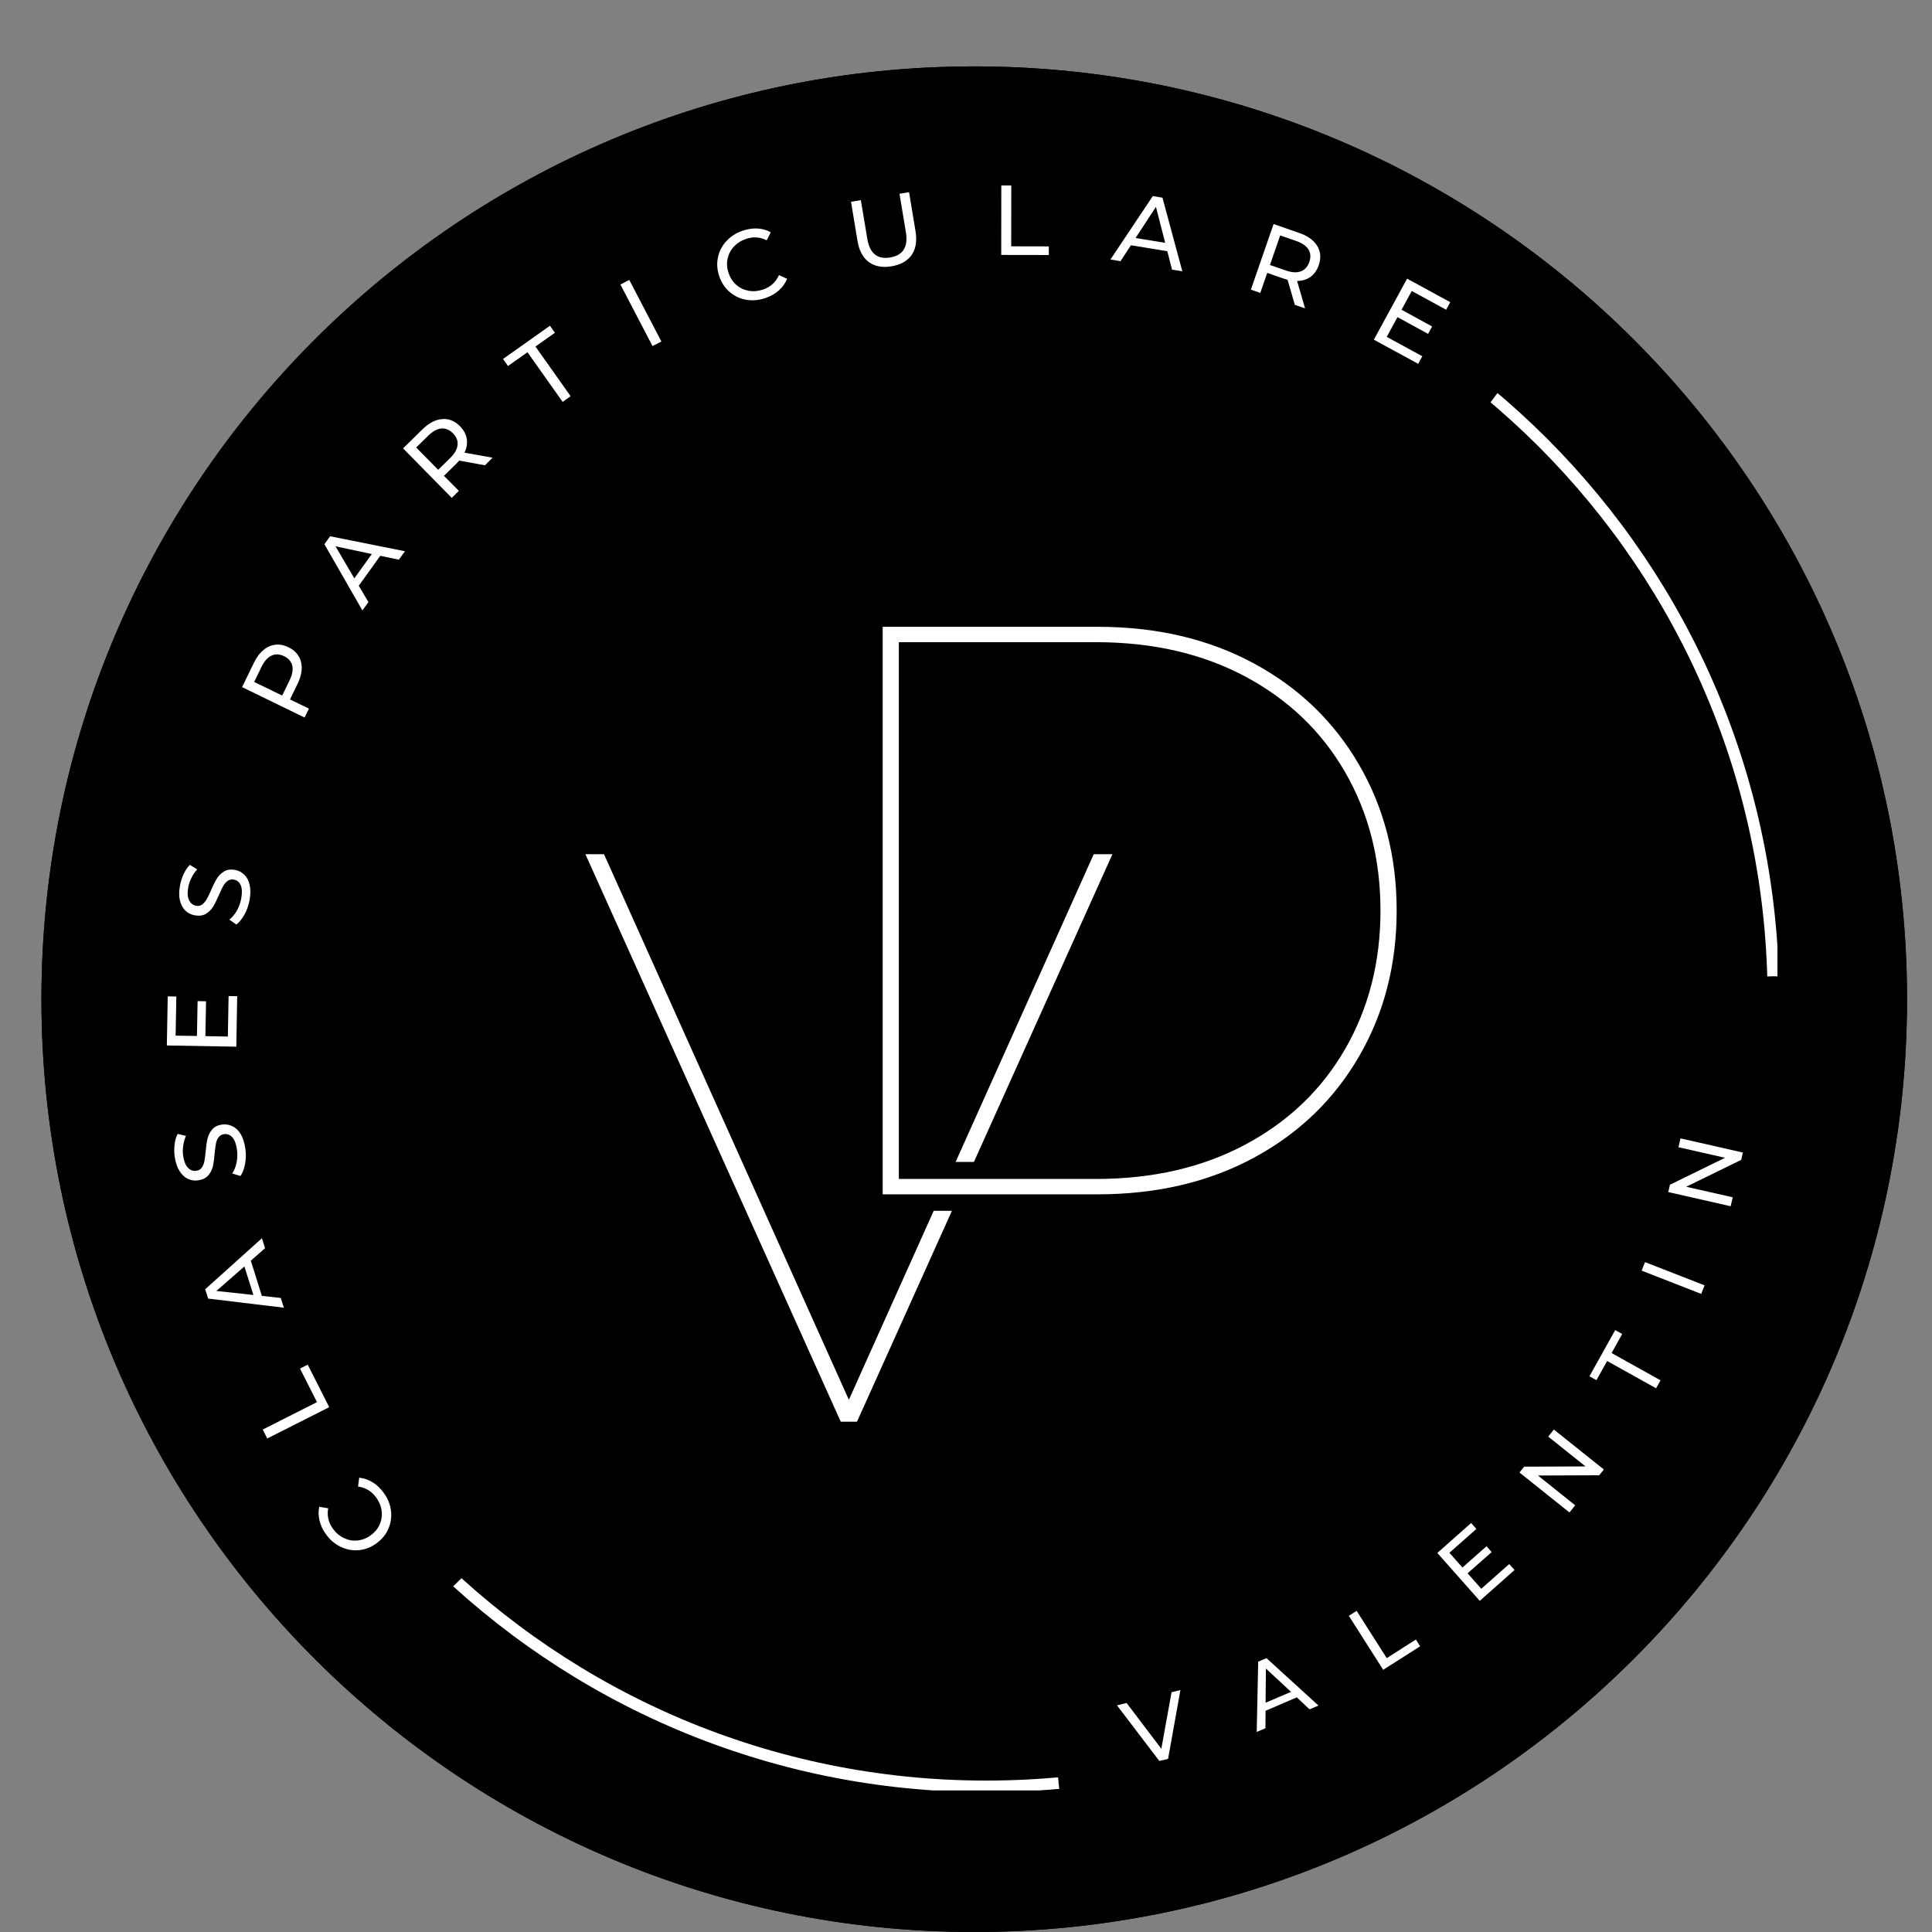 <svg xmlns="http://www.w3.org/2000/svg" xmlns:xlink="http://www.w3.org/1999/xlink" width="500" zoomAndPan="magnify" viewBox="0 0 375 375" height="500" preserveAspectRatio="xMidYMid meet" version="1.0"><rect x="0" y="0" width="375" height="375" fill="#808080" stroke="none"/><defs><g/><clipPath id="8efe044284"><path d="M 8.043 12.887 L 370.156 12.887 L 370.156 375 L 8.043 375 Z M 8.043 12.887 " clip-rule="nonzero"/></clipPath><clipPath id="440fcd37f3"><path d="M 189.098 12.887 C 89.105 12.887 8.043 93.949 8.043 193.941 C 8.043 293.938 89.105 375 189.098 375 C 289.094 375 370.156 293.938 370.156 193.941 C 370.156 93.949 289.094 12.887 189.098 12.887 Z M 189.098 12.887 " clip-rule="nonzero"/></clipPath><clipPath id="ab076a00b1"><path d="M 8.043 12.887 L 370.152 12.887 L 370.152 374.996 L 8.043 374.996 Z M 8.043 12.887 " clip-rule="nonzero"/></clipPath><clipPath id="cc7b6ad55d"><path d="M 189.098 12.887 C 89.102 12.887 8.043 93.945 8.043 193.941 C 8.043 293.934 89.102 374.996 189.098 374.996 C 289.09 374.996 370.152 293.934 370.152 193.941 C 370.152 93.945 289.09 12.887 189.098 12.887 Z M 189.098 12.887 " clip-rule="nonzero"/></clipPath><clipPath id="10b60a3ba3"><path d="M 37.5 40.02 L 345 40.02 L 345 347.52 L 37.5 347.52 Z M 37.5 40.02 " clip-rule="nonzero"/></clipPath><clipPath id="ba5b7b3d4a"><path d="M 191.418 40.02 C 106.414 40.02 37.5 108.934 37.5 193.941 C 37.5 278.949 106.414 347.859 191.418 347.859 C 276.426 347.859 345.34 278.949 345.34 193.941 C 345.34 108.934 276.426 40.02 191.418 40.02 Z M 191.418 40.02 " clip-rule="nonzero"/></clipPath></defs><g clip-path="url(#8efe044284)"><g clip-path="url(#440fcd37f3)"><path fill="#000000" d="M 8.043 12.887 L 370.156 12.887 L 370.156 375 L 8.043 375 Z M 8.043 12.887 " fill-opacity="1" fill-rule="nonzero"/></g></g><g clip-path="url(#ab076a00b1)"><g clip-path="url(#cc7b6ad55d)"><path stroke-linecap="butt" transform="matrix(0.75, 0, 0, 0.75, 8.042, 12.886)" fill="none" stroke-linejoin="miter" d="M 241.407 0.001 C 108.079 0.001 0.001 108.079 0.001 241.407 C 0.001 374.73 108.079 482.813 241.407 482.813 C 374.73 482.813 482.813 374.73 482.813 241.407 C 482.813 108.079 374.73 0.001 241.407 0.001 Z M 241.407 0.001 " stroke="#000000" stroke-width="4" stroke-opacity="1" stroke-miterlimit="4"/></g></g><g clip-path="url(#10b60a3ba3)"><g clip-path="url(#ba5b7b3d4a)"><path stroke-linecap="butt" transform="matrix(0.75, 0, 0, 0.75, 37.5, 40.02)" fill="none" stroke-linejoin="miter" d="M 205.224 -0.001 C 91.885 -0.001 -0 91.884 -0 205.228 C -0 318.572 91.885 410.452 205.224 410.452 C 318.568 410.452 410.453 318.572 410.453 205.228 C 410.453 91.884 318.568 -0.001 205.224 -0.001 Z M 205.224 -0.001 " stroke="#ffffff" stroke-width="6" stroke-opacity="1" stroke-miterlimit="4"/></g></g><path fill="#000000" d="M 78.512 317.066 C 78.055 317.488 77.559 317.859 77.031 318.184 C 76.5 318.512 75.945 318.781 75.363 319 C 74.781 319.215 74.184 319.375 73.57 319.477 C 72.957 319.578 72.34 319.621 71.719 319.602 C 71.098 319.586 70.484 319.508 69.879 319.371 C 69.273 319.234 68.684 319.039 68.117 318.789 C 67.547 318.539 67.008 318.238 66.496 317.883 C 65.988 317.527 65.516 317.129 65.082 316.684 C 63.355 314.695 61.672 312.668 60.035 310.605 C 58.398 308.543 56.812 306.445 55.27 304.312 C 53.727 302.176 52.23 300.008 50.785 297.809 C 49.34 295.605 47.945 293.375 46.602 291.109 C 45.254 288.848 43.961 286.555 42.719 284.234 C 41.477 281.91 40.285 279.562 39.148 277.188 C 38.012 274.812 36.93 272.414 35.898 269.988 C 34.871 267.566 33.895 265.121 32.977 262.652 C 32.055 260.184 31.191 257.699 30.383 255.191 C 29.574 252.688 28.824 250.164 28.129 247.621 C 27.434 245.082 26.797 242.527 26.215 239.961 C 25.633 237.391 25.113 234.812 24.648 232.219 C 24.184 229.629 23.777 227.027 23.43 224.418 C 23.078 221.805 22.789 219.191 22.559 216.566 C 22.328 213.945 22.156 211.316 22.043 208.688 C 21.93 206.055 21.879 203.422 21.883 200.789 C 21.887 198.156 21.953 195.523 22.074 192.895 C 22.199 190.266 22.379 187.637 22.621 185.016 C 22.863 182.395 23.16 179.777 23.52 177.168 C 23.879 174.559 24.293 171.961 24.77 169.371 C 25.246 166.781 25.777 164.203 26.367 161.637 C 26.957 159.07 27.605 156.52 28.312 153.98 C 29.016 151.445 29.777 148.922 30.594 146.422 C 31.414 143.918 32.285 141.434 33.215 138.969 C 34.145 136.508 35.129 134.066 36.168 131.645 C 37.207 129.227 38.301 126.832 39.445 124.461 C 40.594 122.09 41.793 119.746 43.043 117.43 C 44.293 115.109 45.598 112.824 46.953 110.566 C 48.305 108.309 49.711 106.078 51.164 103.883 C 52.617 101.688 54.121 99.527 55.672 97.398 C 57.223 95.27 58.82 93.18 60.465 91.121 C 62.109 89.066 63.801 87.047 65.535 85.066 C 67.27 83.086 69.047 81.145 70.871 79.242 C 72.691 77.344 74.559 75.484 76.461 73.668 C 78.367 71.852 80.312 70.074 82.301 68.348 C 84.285 66.617 86.309 64.93 88.367 63.293 C 90.43 61.652 92.527 60.062 94.656 58.516 C 96.789 56.969 98.957 55.473 101.156 54.027 C 103.355 52.578 105.586 51.18 107.848 49.832 C 110.109 48.484 112.402 47.188 114.723 45.941 C 117.043 44.695 119.387 43.504 121.762 42.363 C 124.137 41.223 126.535 40.137 128.957 39.105 C 131.379 38.074 133.824 37.094 136.289 36.172 C 138.754 35.25 141.242 34.383 143.746 33.57 C 146.25 32.762 148.773 32.004 151.312 31.309 C 153.852 30.609 156.406 29.969 158.973 29.383 C 161.539 28.801 164.121 28.273 166.711 27.809 C 169.305 27.34 171.902 26.93 174.512 26.578 C 177.125 26.227 179.738 25.934 182.363 25.699 C 184.984 25.465 187.613 25.293 190.242 25.176 C 192.875 25.059 195.504 25 198.137 25.004 C 200.773 25.004 203.402 25.066 206.035 25.188 C 208.664 25.305 211.293 25.484 213.914 25.723 C 216.535 25.961 219.152 26.258 221.762 26.613 C 224.371 26.969 226.973 27.383 229.562 27.852 C 232.152 28.324 234.73 28.855 237.297 29.441 C 239.863 30.027 242.418 30.672 244.957 31.375 C 247.492 32.078 250.016 32.836 252.52 33.648 C 255.023 34.465 257.508 35.336 259.973 36.262 C 262.438 37.188 264.879 38.168 267.301 39.207 C 269.723 40.242 272.117 41.332 274.488 42.477 C 276.863 43.617 279.207 44.812 281.527 46.062 C 283.844 47.312 286.133 48.613 288.395 49.961 C 290.652 51.312 292.883 52.715 295.078 54.168 C 295.578 54.535 296.039 54.953 296.457 55.41 C 296.875 55.871 297.246 56.363 297.566 56.895 C 297.891 57.426 298.16 57.984 298.375 58.566 C 298.59 59.148 298.746 59.746 298.848 60.359 C 298.945 60.973 298.984 61.59 298.965 62.211 C 298.945 62.832 298.867 63.445 298.727 64.051 C 298.59 64.656 298.395 65.246 298.141 65.812 C 297.891 66.379 297.586 66.918 297.227 67.426 L 285.75 82.898 C 285.383 83.43 284.965 83.922 284.5 84.367 C 284.035 84.816 283.527 85.215 282.98 85.562 C 282.438 85.91 281.863 86.199 281.258 86.43 C 280.652 86.66 280.031 86.828 279.395 86.934 C 278.758 87.039 278.117 87.082 277.469 87.059 C 276.824 87.035 276.188 86.945 275.559 86.797 C 274.93 86.645 274.32 86.43 273.734 86.156 C 273.148 85.883 272.598 85.555 272.078 85.168 C 270.363 84.074 268.625 83.016 266.863 81.996 C 265.102 80.98 263.316 80 261.512 79.062 C 259.707 78.121 257.879 77.223 256.035 76.363 C 254.188 75.508 252.324 74.688 250.441 73.914 C 248.562 73.137 246.664 72.406 244.75 71.715 C 242.836 71.023 240.906 70.375 238.965 69.77 C 237.02 69.16 235.066 68.602 233.098 68.082 C 231.129 67.562 229.148 67.086 227.16 66.656 C 225.172 66.223 223.176 65.836 221.168 65.496 C 219.16 65.152 217.148 64.855 215.129 64.602 C 213.109 64.348 211.086 64.141 209.059 63.977 C 207.027 63.812 204.996 63.695 202.965 63.621 C 200.93 63.547 198.895 63.52 196.859 63.539 C 194.824 63.555 192.789 63.617 190.758 63.723 C 188.727 63.832 186.695 63.984 184.672 64.18 C 182.645 64.379 180.625 64.621 178.609 64.906 C 176.594 65.195 174.586 65.527 172.586 65.902 C 170.586 66.277 168.598 66.699 166.613 67.16 C 164.633 67.625 162.664 68.133 160.703 68.688 C 158.746 69.238 156.797 69.832 154.867 70.473 C 152.934 71.109 151.016 71.789 149.113 72.512 C 147.211 73.238 145.324 74 143.457 74.809 C 141.59 75.617 139.738 76.465 137.906 77.352 C 136.078 78.242 134.266 79.172 132.477 80.141 C 130.688 81.109 128.922 82.117 127.176 83.164 C 125.43 84.215 123.711 85.301 122.012 86.422 C 120.316 87.547 118.645 88.707 117 89.906 C 115.355 91.105 113.738 92.34 112.148 93.609 C 110.555 94.879 108.996 96.184 107.461 97.523 C 105.93 98.863 104.43 100.234 102.957 101.641 C 101.484 103.047 100.047 104.484 98.637 105.957 C 97.23 107.426 95.855 108.926 94.516 110.457 C 93.172 111.988 91.867 113.547 90.594 115.137 C 89.32 116.723 88.086 118.34 86.887 119.984 C 85.684 121.629 84.523 123.297 83.395 124.992 C 82.27 126.688 81.184 128.406 80.133 130.152 C 79.082 131.895 78.07 133.66 77.102 135.449 C 76.129 137.238 75.195 139.047 74.305 140.875 C 73.414 142.707 72.562 144.555 71.754 146.422 C 70.945 148.289 70.18 150.176 69.453 152.074 C 68.727 153.977 68.043 155.895 67.402 157.824 C 66.762 159.758 66.164 161.703 65.609 163.66 C 65.059 165.621 64.547 167.59 64.078 169.57 C 63.613 171.551 63.191 173.543 62.812 175.543 C 62.434 177.543 62.098 179.547 61.809 181.562 C 61.52 183.578 61.273 185.598 61.074 187.625 C 60.875 189.648 60.723 191.676 60.609 193.711 C 60.5 195.742 60.438 197.777 60.418 199.812 C 60.398 201.848 60.422 203.879 60.492 205.914 C 60.566 207.949 60.68 209.98 60.84 212.008 C 61.004 214.039 61.207 216.062 61.457 218.082 C 61.711 220.102 62.004 222.117 62.344 224.121 C 62.684 226.129 63.07 228.125 63.496 230.117 C 63.926 232.105 64.398 234.086 64.914 236.055 C 65.434 238.023 65.992 239.98 66.594 241.922 C 67.199 243.867 67.844 245.797 68.535 247.711 C 69.223 249.625 69.953 251.523 70.727 253.406 C 71.5 255.289 72.316 257.156 73.172 259 C 74.027 260.848 74.922 262.676 75.859 264.48 C 76.797 266.289 77.773 268.074 78.789 269.836 C 79.809 271.602 80.863 273.34 81.953 275.055 C 83.047 276.773 84.18 278.465 85.348 280.133 C 86.516 281.797 87.723 283.438 88.961 285.051 C 90.203 286.664 91.48 288.246 92.793 289.805 C 93.242 290.27 93.641 290.773 93.988 291.316 C 94.34 291.863 94.629 292.438 94.863 293.039 C 95.094 293.641 95.266 294.262 95.375 294.898 C 95.48 295.535 95.523 296.18 95.504 296.824 C 95.484 297.473 95.398 298.109 95.246 298.738 C 95.098 299.367 94.887 299.977 94.617 300.562 C 94.344 301.148 94.016 301.703 93.633 302.223 C 93.25 302.742 92.816 303.219 92.34 303.652 Z M 78.512 317.066 " fill-opacity="1" fill-rule="nonzero"/><g fill="#ffffff" fill-opacity="1"><g transform="translate(79.076, 296.335)"><g><path d="M -4.609 -6.594 C -3.816 -5.508 -3.344 -4.352 -3.188 -3.125 C -3.039 -1.895 -3.207 -0.723 -3.688 0.391 C -4.164 1.504 -4.938 2.445 -6 3.219 C -7.051 3.988 -8.18 4.43 -9.391 4.547 C -10.609 4.66 -11.781 4.453 -12.906 3.922 C -14.031 3.398 -14.988 2.594 -15.781 1.5 C -16.406 0.645 -16.828 -0.234 -17.047 -1.141 C -17.273 -2.055 -17.297 -2.969 -17.109 -3.875 L -15.375 -3.578 C -15.633 -2.129 -15.32 -0.797 -14.438 0.422 C -13.844 1.234 -13.125 1.832 -12.281 2.219 C -11.445 2.613 -10.578 2.766 -9.672 2.672 C -8.766 2.578 -7.914 2.242 -7.125 1.672 C -6.332 1.098 -5.75 0.395 -5.375 -0.438 C -5.008 -1.281 -4.883 -2.16 -5 -3.078 C -5.113 -3.992 -5.469 -4.859 -6.062 -5.672 C -6.945 -6.891 -8.117 -7.598 -9.578 -7.797 L -9.359 -9.516 C -8.43 -9.422 -7.562 -9.125 -6.75 -8.625 C -5.945 -8.133 -5.234 -7.457 -4.609 -6.594 Z M -4.609 -6.594 "/></g></g></g><g fill="#ffffff" fill-opacity="1"><g transform="translate(64.808, 274.93)"><g><path d="M -12.938 4.281 L -13.812 2.547 L -3.281 -2.781 L -6.578 -9.297 L -5.078 -10.047 L -0.906 -1.797 Z M -12.938 4.281 "/></g></g></g><g fill="#ffffff" fill-opacity="1"><g transform="translate(55.091, 253.807)"><g><path d="M -6.406 -9.109 L -4.266 -2.281 L -0.594 -1.875 L 0 0.016 L -14.688 -1.75 L -15.266 -3.562 L -4.25 -13.469 L -3.641 -11.531 Z M -7.656 -7.984 L -13.094 -3.234 L -5.906 -2.453 Z M -7.656 -7.984 "/></g></g></g><g fill="#ffffff" fill-opacity="1"><g transform="translate(48.308, 228.822)"><g><path d="M -0.688 -5.906 C -0.539 -4.906 -0.555 -3.914 -0.734 -2.938 C -0.91 -1.957 -1.211 -1.164 -1.641 -0.562 L -3.234 -1.047 C -2.836 -1.629 -2.555 -2.336 -2.391 -3.172 C -2.223 -4.016 -2.195 -4.852 -2.312 -5.688 C -2.469 -6.789 -2.77 -7.586 -3.219 -8.078 C -3.676 -8.566 -4.219 -8.77 -4.844 -8.688 C -5.289 -8.613 -5.641 -8.406 -5.891 -8.062 C -6.141 -7.727 -6.305 -7.328 -6.391 -6.859 C -6.484 -6.398 -6.566 -5.766 -6.641 -4.953 C -6.734 -3.898 -6.852 -3.051 -7 -2.406 C -7.156 -1.758 -7.453 -1.18 -7.891 -0.672 C -8.336 -0.16 -8.988 0.156 -9.844 0.281 C -10.551 0.383 -11.219 0.289 -11.844 0 C -12.469 -0.301 -13.004 -0.805 -13.453 -1.516 C -13.91 -2.223 -14.223 -3.145 -14.391 -4.281 C -14.504 -5.062 -14.516 -5.848 -14.422 -6.641 C -14.336 -7.441 -14.141 -8.141 -13.828 -8.734 L -12.219 -8.344 C -12.488 -7.719 -12.664 -7.07 -12.75 -6.406 C -12.844 -5.75 -12.848 -5.117 -12.766 -4.516 C -12.609 -3.43 -12.297 -2.645 -11.828 -2.156 C -11.359 -1.676 -10.812 -1.484 -10.188 -1.578 C -9.727 -1.641 -9.379 -1.844 -9.141 -2.188 C -8.898 -2.539 -8.734 -2.953 -8.641 -3.422 C -8.547 -3.898 -8.461 -4.539 -8.391 -5.344 C -8.297 -6.383 -8.172 -7.223 -8.016 -7.859 C -7.859 -8.504 -7.562 -9.082 -7.125 -9.594 C -6.695 -10.102 -6.066 -10.422 -5.234 -10.547 C -4.523 -10.641 -3.852 -10.535 -3.219 -10.234 C -2.582 -9.941 -2.039 -9.43 -1.594 -8.703 C -1.156 -7.973 -0.852 -7.039 -0.688 -5.906 Z M -0.688 -5.906 "/></g></g></g><g fill="#ffffff" fill-opacity="1"><g transform="translate(45.837, 205.175)"><g><path d="M -1.469 -11.844 L 0.203 -11.812 L 0.031 -2.016 L -13.453 -2.25 L -13.281 -11.781 L -11.609 -11.75 L -11.75 -4.156 L -7.609 -4.094 L -7.484 -10.859 L -5.844 -10.828 L -5.969 -4.062 L -1.609 -3.984 Z M -1.469 -11.844 "/></g></g></g><g fill="#ffffff" fill-opacity="1"><g transform="translate(47.247, 180.498)"><g><path d="M 1.203 -5.828 C 1.023 -4.836 0.695 -3.898 0.219 -3.016 C -0.258 -2.141 -0.789 -1.484 -1.375 -1.047 L -2.734 -2 C -2.18 -2.426 -1.691 -3.008 -1.266 -3.75 C -0.848 -4.5 -0.566 -5.289 -0.422 -6.125 C -0.223 -7.219 -0.258 -8.07 -0.531 -8.688 C -0.801 -9.301 -1.242 -9.66 -1.859 -9.766 C -2.316 -9.848 -2.719 -9.766 -3.062 -9.516 C -3.406 -9.273 -3.691 -8.945 -3.922 -8.531 C -4.148 -8.125 -4.426 -7.539 -4.75 -6.781 C -5.164 -5.82 -5.547 -5.062 -5.891 -4.5 C -6.242 -3.938 -6.707 -3.477 -7.281 -3.125 C -7.863 -2.781 -8.578 -2.68 -9.422 -2.828 C -10.129 -2.953 -10.734 -3.25 -11.234 -3.719 C -11.742 -4.195 -12.102 -4.844 -12.312 -5.656 C -12.52 -6.477 -12.52 -7.457 -12.312 -8.594 C -12.176 -9.375 -11.941 -10.125 -11.609 -10.844 C -11.273 -11.562 -10.867 -12.156 -10.391 -12.625 L -8.969 -11.75 C -9.426 -11.25 -9.801 -10.695 -10.094 -10.094 C -10.395 -9.5 -10.598 -8.898 -10.703 -8.297 C -10.898 -7.211 -10.848 -6.367 -10.547 -5.766 C -10.254 -5.16 -9.797 -4.801 -9.172 -4.688 C -8.723 -4.602 -8.328 -4.691 -7.984 -4.953 C -7.648 -5.211 -7.363 -5.551 -7.125 -5.969 C -6.883 -6.383 -6.602 -6.961 -6.281 -7.703 C -5.875 -8.66 -5.492 -9.422 -5.141 -9.984 C -4.797 -10.547 -4.336 -11 -3.766 -11.344 C -3.191 -11.695 -2.488 -11.801 -1.656 -11.656 C -0.957 -11.531 -0.352 -11.223 0.156 -10.734 C 0.664 -10.254 1.016 -9.598 1.203 -8.766 C 1.398 -7.93 1.398 -6.953 1.203 -5.828 Z M 1.203 -5.828 "/></g></g></g><g fill="#ffffff" fill-opacity="1"><g transform="translate(52.47, 157.19)"><g/></g></g><g fill="#ffffff" fill-opacity="1"><g transform="translate(58.228, 141.087)"><g><path d="M -8.938 -12.453 C -8.164 -14.023 -7.188 -15.078 -6 -15.609 C -4.812 -16.148 -3.555 -16.098 -2.234 -15.453 C -0.922 -14.816 -0.109 -13.863 0.203 -12.594 C 0.516 -11.32 0.285 -9.898 -0.484 -8.328 L -1.938 -5.328 L 1.734 -3.547 L 0.891 -1.812 L -11.234 -7.719 Z M -2.031 -9.016 C -1.488 -10.117 -1.312 -11.07 -1.5 -11.875 C -1.688 -12.676 -2.211 -13.289 -3.078 -13.719 C -3.961 -14.145 -4.781 -14.18 -5.531 -13.828 C -6.281 -13.484 -6.926 -12.758 -7.469 -11.656 L -8.891 -8.719 L -3.453 -6.078 Z M -2.031 -9.016 "/></g></g></g><g fill="#ffffff" fill-opacity="1"><g transform="translate(70.356, 118.461)"><g><path d="M 3.453 -10.578 L -0.719 -4.766 L 1.156 -1.594 L -0.016 0.016 L -7.391 -12.828 L -6.281 -14.375 L 8.25 -11.469 L 7.062 -9.828 Z M 1.812 -10.922 L -5.234 -12.422 L -1.578 -6.203 Z M 1.812 -10.922 "/></g></g></g><g fill="#ffffff" fill-opacity="1"><g transform="translate(86.252, 98.061)"><g><path d="M 7.875 -7.75 L 2.891 -8.656 C 2.641 -8.383 2.441 -8.176 2.297 -8.031 L -0.078 -5.703 L 2.812 -2.781 L 1.438 -1.422 L -8.016 -11.031 L -4.266 -14.719 C -3.016 -15.945 -1.738 -16.613 -0.438 -16.719 C 0.852 -16.832 2.016 -16.363 3.047 -15.312 C 3.773 -14.57 4.207 -13.758 4.344 -12.875 C 4.488 -11.988 4.344 -11.098 3.906 -10.203 L 9.359 -9.219 Z M 1.125 -9.156 C 2 -10.02 2.477 -10.863 2.562 -11.688 C 2.645 -12.508 2.348 -13.266 1.672 -13.953 C 0.984 -14.648 0.227 -14.961 -0.594 -14.891 C -1.414 -14.816 -2.266 -14.348 -3.141 -13.484 L -5.469 -11.203 L -1.203 -6.875 Z M 1.125 -9.156 "/></g></g></g><g fill="#ffffff" fill-opacity="1"><g transform="translate(105.367, 80.728)"><g><path d="M -2.984 -12.359 L -6.766 -9.688 L -7.734 -11.047 L 1.375 -17.5 L 2.344 -16.141 L -1.438 -13.469 L 5.391 -3.828 L 3.844 -2.719 Z M -2.984 -12.359 "/></g></g></g><g fill="#ffffff" fill-opacity="1"><g transform="translate(124.874, 68.112)"><g><path d="M -4.453 -12.891 L -2.734 -13.781 L 3.5 -1.828 L 1.781 -0.938 Z M -4.453 -12.891 "/></g></g></g><g fill="#ffffff" fill-opacity="1"><g transform="translate(140.979, 60.35)"><g><path d="M 7.641 -2.516 C 6.367 -2.078 5.125 -1.957 3.906 -2.156 C 2.688 -2.363 1.613 -2.859 0.688 -3.641 C -0.238 -4.43 -0.922 -5.445 -1.359 -6.688 C -1.785 -7.914 -1.879 -9.125 -1.641 -10.312 C -1.41 -11.5 -0.879 -12.555 -0.047 -13.484 C 0.773 -14.41 1.828 -15.098 3.109 -15.547 C 4.098 -15.891 5.062 -16.039 6 -16 C 6.945 -15.957 7.82 -15.711 8.625 -15.266 L 7.844 -13.703 C 6.539 -14.367 5.18 -14.453 3.766 -13.953 C 2.805 -13.617 2.02 -13.102 1.406 -12.406 C 0.789 -11.719 0.395 -10.922 0.219 -10.016 C 0.051 -9.117 0.129 -8.219 0.453 -7.312 C 0.773 -6.383 1.281 -5.625 1.969 -5.031 C 2.664 -4.438 3.469 -4.062 4.375 -3.906 C 5.289 -3.75 6.227 -3.836 7.188 -4.172 C 8.594 -4.66 9.602 -5.586 10.219 -6.953 L 11.797 -6.234 C 11.441 -5.367 10.91 -4.617 10.203 -3.984 C 9.492 -3.359 8.641 -2.867 7.641 -2.516 Z M 7.641 -2.516 "/></g></g></g><g fill="#ffffff" fill-opacity="1"><g transform="translate(165.511, 52.769)"><g><path d="M 7.531 -1.078 C 5.758 -0.785 4.289 -1.062 3.125 -1.906 C 1.969 -2.758 1.234 -4.141 0.922 -6.047 L -0.328 -13.609 L 1.578 -13.922 L 2.828 -6.438 C 3.297 -3.594 4.773 -2.379 7.266 -2.797 C 8.492 -2.992 9.367 -3.492 9.891 -4.297 C 10.41 -5.109 10.555 -6.234 10.328 -7.672 L 9.078 -15.156 L 10.938 -15.469 L 12.188 -7.906 C 12.508 -6 12.258 -4.457 11.438 -3.281 C 10.613 -2.113 9.312 -1.379 7.531 -1.078 Z M 7.531 -1.078 "/></g></g></g><g fill="#ffffff" fill-opacity="1"><g transform="translate(192.322, 49.483)"><g><path d="M 2.031 -13.484 L 3.969 -13.484 L 3.953 -1.672 L 11.25 -1.656 L 11.25 0.016 L 2.016 0 Z M 2.031 -13.484 "/></g></g></g><g fill="#ffffff" fill-opacity="1"><g transform="translate(215.555, 50.37)"><g><path d="M 11.016 -1.609 L 3.953 -2.766 L 1.938 0.328 L -0.016 0 L 8.203 -12.312 L 10.078 -12 L 13.938 2.297 L 11.938 1.969 Z M 10.609 -3.234 L 8.812 -10.219 L 4.859 -4.172 Z M 10.609 -3.234 "/></g></g></g><g fill="#ffffff" fill-opacity="1"><g transform="translate(240.889, 55.561)"><g><path d="M 10.438 3.609 L 9.031 -1.25 C 8.688 -1.352 8.414 -1.438 8.219 -1.5 L 5.078 -2.594 L 3.734 1.297 L 1.906 0.656 L 6.312 -12.078 L 11.281 -10.344 C 12.938 -9.781 14.102 -8.941 14.781 -7.828 C 15.457 -6.711 15.555 -5.461 15.078 -4.078 C 14.734 -3.098 14.195 -2.344 13.469 -1.812 C 12.738 -1.289 11.875 -1.031 10.875 -1.031 L 12.422 4.297 Z M 8.703 -3.062 C 9.859 -2.656 10.82 -2.598 11.594 -2.891 C 12.375 -3.18 12.926 -3.785 13.25 -4.703 C 13.57 -5.629 13.516 -6.441 13.078 -7.141 C 12.641 -7.836 11.844 -8.391 10.688 -8.797 L 7.594 -9.859 L 5.609 -4.125 Z M 8.703 -3.062 "/></g></g></g><g fill="#ffffff" fill-opacity="1"><g transform="translate(264.897, 64.963)"><g><path d="M 11.172 4.188 L 10.375 5.656 L 1.766 0.969 L 8.219 -10.875 L 16.594 -6.312 L 15.797 -4.844 L 9.125 -8.484 L 7.141 -4.844 L 13.078 -1.594 L 12.297 -0.156 L 6.359 -3.406 L 4.266 0.422 Z M 11.172 4.188 "/></g></g></g><path fill="#000000" d="M 344.199 189.488 C 344.77 189.48 345.34 189.527 345.902 189.629 C 346.465 189.73 347.016 189.887 347.547 190.094 C 348.082 190.305 348.59 190.562 349.074 190.867 C 349.559 191.176 350.008 191.523 350.422 191.918 C 350.84 192.312 351.215 192.742 351.547 193.207 C 351.879 193.676 352.164 194.168 352.402 194.691 C 352.637 195.211 352.824 195.75 352.957 196.309 C 353.09 196.863 353.168 197.43 353.191 198 C 353.156 200.379 353.074 202.754 352.934 205.125 C 352.797 207.5 352.609 209.867 352.367 212.234 C 352.129 214.598 351.836 216.957 351.488 219.309 C 351.145 221.66 350.75 224.004 350.301 226.34 C 349.855 228.672 349.355 230.996 348.805 233.309 C 348.258 235.621 347.656 237.922 347.004 240.207 C 346.355 242.496 345.656 244.766 344.906 247.02 C 344.152 249.277 343.355 251.516 342.508 253.734 C 341.656 255.957 340.762 258.156 339.816 260.336 C 338.871 262.52 337.875 264.676 336.836 266.816 C 335.797 268.953 334.711 271.066 333.578 273.156 C 332.445 275.246 331.266 277.309 330.043 279.348 C 328.82 281.387 327.551 283.395 326.238 285.379 C 324.926 287.359 323.57 289.312 322.176 291.234 C 320.777 293.16 319.336 295.051 317.855 296.91 C 316.375 298.77 314.855 300.594 313.293 302.387 C 311.734 304.18 310.133 305.938 308.496 307.66 C 306.855 309.383 305.184 311.07 303.469 312.719 C 301.758 314.367 300.012 315.977 298.227 317.551 C 296.445 319.121 294.629 320.652 292.777 322.145 C 290.926 323.637 289.043 325.09 287.129 326.5 C 285.215 327.91 283.273 329.277 281.297 330.602 C 279.324 331.926 277.324 333.203 275.293 334.441 C 273.262 335.68 271.207 336.867 269.121 338.016 C 267.039 339.16 264.934 340.262 262.801 341.316 C 260.672 342.367 258.52 343.375 256.344 344.332 C 254.168 345.293 251.973 346.203 249.758 347.066 C 247.543 347.93 245.309 348.742 243.059 349.508 C 240.809 350.27 238.543 350.984 236.262 351.648 C 233.977 352.316 231.684 352.93 229.371 353.492 C 227.062 354.059 224.742 354.57 222.41 355.031 C 220.078 355.496 217.738 355.906 215.391 356.266 C 214.82 356.32 214.25 356.32 213.68 356.266 C 213.109 356.211 212.551 356.102 212 355.938 C 211.453 355.777 210.922 355.562 210.414 355.297 C 209.906 355.031 209.43 354.719 208.984 354.363 C 208.535 354.004 208.129 353.605 207.758 353.168 C 207.387 352.734 207.062 352.266 206.781 351.766 C 206.504 351.266 206.273 350.742 206.094 350.199 C 205.914 349.656 205.789 349.098 205.719 348.531 L 204 330.855 C 203.922 330.266 203.902 329.672 203.941 329.078 C 203.984 328.484 204.082 327.898 204.242 327.324 C 204.398 326.75 204.613 326.199 204.883 325.668 C 205.156 325.137 205.473 324.637 205.844 324.168 C 206.215 323.703 206.629 323.277 207.086 322.895 C 207.539 322.512 208.031 322.176 208.555 321.891 C 209.078 321.605 209.625 321.375 210.195 321.199 C 210.762 321.027 211.344 320.91 211.938 320.852 C 213.73 320.551 215.512 320.207 217.289 319.832 C 219.066 319.453 220.836 319.035 222.594 318.578 C 224.352 318.125 226.102 317.633 227.84 317.102 C 229.574 316.574 231.301 316.008 233.016 315.402 C 234.727 314.797 236.426 314.16 238.113 313.48 C 239.801 312.805 241.469 312.09 243.125 311.344 C 244.781 310.594 246.418 309.809 248.039 308.992 C 249.66 308.172 251.266 307.316 252.852 306.43 C 254.434 305.543 256 304.621 257.543 303.664 C 259.09 302.711 260.613 301.723 262.117 300.699 C 263.621 299.68 265.102 298.629 266.559 297.543 C 268.016 296.461 269.449 295.344 270.859 294.199 C 272.27 293.051 273.652 291.875 275.012 290.672 C 276.371 289.465 277.703 288.23 279.008 286.969 C 280.316 285.707 281.594 284.414 282.844 283.098 C 284.094 281.781 285.316 280.438 286.512 279.066 C 287.703 277.695 288.867 276.301 290 274.883 C 291.133 273.461 292.234 272.02 293.305 270.551 C 294.375 269.082 295.414 267.594 296.422 266.082 C 297.43 264.57 298.402 263.035 299.344 261.48 C 300.285 259.93 301.191 258.355 302.066 256.762 C 302.941 255.168 303.777 253.559 304.582 251.93 C 305.387 250.301 306.156 248.656 306.891 246.992 C 307.625 245.332 308.32 243.652 308.98 241.961 C 309.645 240.27 310.27 238.566 310.855 236.848 C 311.445 235.129 311.996 233.395 312.512 231.652 C 313.023 229.91 313.5 228.16 313.938 226.395 C 314.379 224.633 314.777 222.859 315.141 221.082 C 315.504 219.301 315.828 217.516 316.113 215.719 C 316.398 213.926 316.645 212.125 316.855 210.32 C 317.062 208.516 317.23 206.707 317.363 204.898 C 317.492 203.086 317.586 201.27 317.637 199.453 C 317.613 198.859 317.648 198.266 317.742 197.68 C 317.84 197.09 317.992 196.52 318.203 195.961 C 318.414 195.402 318.676 194.871 318.992 194.367 C 319.309 193.863 319.676 193.395 320.086 192.965 C 320.496 192.531 320.949 192.148 321.438 191.805 C 321.926 191.465 322.445 191.176 322.992 190.941 C 323.539 190.707 324.105 190.527 324.688 190.402 C 325.27 190.281 325.859 190.219 326.457 190.215 Z M 344.199 189.488 " fill-opacity="1" fill-rule="nonzero"/><g fill="#ffffff" fill-opacity="1"><g transform="translate(219.725, 343.081)"><g><path d="M 9.391 -15.047 L 7 -1.688 L 5.297 -1.281 L -2.922 -12.078 L -1.047 -12.531 L 5.688 -3.641 L 7.672 -14.625 Z M 9.391 -15.047 "/></g></g></g><g fill="#ffffff" fill-opacity="1"><g transform="translate(243.946, 336.171)"><g><path d="M 7.766 -6.719 L 1.703 -4.109 L 1.672 -0.719 L -0.016 0 L 0.266 -13.641 L 1.875 -14.328 L 11.969 -5.125 L 10.234 -4.391 Z M 6.641 -7.781 L 1.766 -12.312 L 1.703 -5.672 Z M 6.641 -7.781 "/></g></g></g><g fill="#ffffff" fill-opacity="1"><g transform="translate(266.916, 325.107)"><g><path d="M -5.109 -11.484 L -3.594 -12.438 L 2.25 -3.266 L 7.906 -6.875 L 8.734 -5.562 L 1.562 -1 Z M -5.109 -11.484 "/></g></g></g><g fill="#ffffff" fill-opacity="1"><g transform="translate(285.828, 311.957)"><g><path d="M 7.109 -8.375 L 8.141 -7.219 L 1.391 -1.234 L -6.844 -10.531 L -0.281 -16.344 L 0.734 -15.188 L -4.5 -10.562 L -1.969 -7.703 L 2.703 -11.828 L 3.703 -10.703 L -0.969 -6.578 L 1.688 -3.578 Z M 7.109 -8.375 "/></g></g></g><g fill="#ffffff" fill-opacity="1"><g transform="translate(303.479, 295.021)"><g><path d="M -1.875 -17.547 L 7.828 -9.797 L 6.922 -8.672 L -4.969 -8.625 L 2.266 -2.844 L 1.156 -1.453 L -8.547 -9.203 L -7.641 -10.344 L 4.266 -10.391 L -2.969 -16.172 Z M -1.875 -17.547 "/></g></g></g><g fill="#ffffff" fill-opacity="1"><g transform="translate(319.338, 273.248)"><g><path d="M -7.391 -9.078 L -9.469 -5.359 L -10.828 -6.109 L -5.828 -15.078 L -4.469 -14.328 L -6.531 -10.625 L 2.969 -5.328 L 2.109 -3.781 Z M -7.391 -9.078 "/></g></g></g><g fill="#ffffff" fill-opacity="1"><g transform="translate(329.531, 252.879)"><g><path d="M -10.891 -6.25 L -10.234 -7.906 L 1.328 -3.391 L 0.672 -1.734 Z M -10.891 -6.25 "/></g></g></g><g fill="#ffffff" fill-opacity="1"><g transform="translate(335.511, 235.942)"><g><path d="M -9.328 -14.984 L 2.781 -12.234 L 2.453 -10.812 L -8.219 -5.594 L 0.812 -3.547 L 0.406 -1.812 L -11.703 -4.562 L -11.375 -5.984 L -0.688 -11.219 L -9.719 -13.266 Z M -9.328 -14.984 "/></g></g></g><g fill="#ffffff" fill-opacity="1"><g transform="translate(340.212, 209.535)"><g/></g></g><path stroke-linecap="butt" transform="matrix(0.548, 0, 0, 0.548, 86.918, 110.409)" fill="none" stroke-linejoin="miter" d="M 235.308 101.037 L 144.89 302.003 L 139.14 302.003 L 48.715 101.037 L 55.307 101.037 L 142.011 294.222 L 228.723 101.037 Z M 235.308 101.037 " stroke="#000000" stroke-width="11.844" stroke-opacity="1" stroke-miterlimit="4"/><g fill="#ffffff" fill-opacity="1"><g transform="translate(112.047, 275.951)"><g><path d="M 103.875 -110.156 L 54.297 0 L 51.141 0 L 1.578 -110.156 L 5.188 -110.156 L 52.719 -4.25 L 100.25 -110.156 Z M 103.875 -110.156 "/></g></g></g><path stroke-linecap="butt" transform="matrix(0.548, 0, 0, 0.548, 150.388, 66.276)" fill="none" stroke-linejoin="miter" d="M 38.201 101.038 L 114.259 101.038 C 135.146 101.038 153.581 105.335 169.558 113.936 C 185.542 122.53 197.97 134.495 206.85 149.824 C 215.779 165.152 220.24 182.369 220.24 201.482 C 220.24 220.644 215.779 237.889 206.85 253.211 C 197.97 268.497 185.542 280.454 169.558 289.106 C 153.581 297.7 135.146 301.997 114.259 301.997 L 38.201 301.997 Z M 113.696 296.531 C 133.792 296.531 151.429 292.469 166.615 284.338 C 181.851 276.207 193.623 264.919 201.947 250.481 C 210.306 236.044 214.489 219.71 214.489 201.482 C 214.489 183.303 210.306 166.998 201.947 152.56 C 193.623 138.115 181.851 126.834 166.615 118.703 C 151.429 110.572 133.792 106.503 113.696 106.503 L 43.951 106.503 L 43.951 296.531 Z M 113.696 296.531 " stroke="#000000" stroke-width="11.844" stroke-opacity="1" stroke-miterlimit="4"/><g fill="#ffffff" fill-opacity="1"><g transform="translate(150.388, 231.818)"><g><path d="M 20.938 -110.156 L 62.641 -110.156 C 74.078 -110.156 84.176 -107.797 92.938 -103.078 C 101.695 -98.359 108.516 -91.801 113.391 -83.406 C 118.266 -75.008 120.703 -65.566 120.703 -55.078 C 120.703 -44.586 118.266 -35.145 113.391 -26.75 C 108.516 -18.352 101.695 -11.797 92.938 -7.078 C 84.176 -2.359 74.078 0 62.641 0 L 20.938 0 Z M 62.328 -2.984 C 73.336 -2.984 83.016 -5.211 91.359 -9.672 C 99.703 -14.129 106.156 -20.316 110.719 -28.234 C 115.281 -36.16 117.562 -45.109 117.562 -55.078 C 117.562 -65.047 115.281 -73.988 110.719 -81.906 C 106.156 -89.832 99.703 -96.023 91.359 -100.484 C 83.016 -104.941 73.336 -107.172 62.328 -107.172 L 24.078 -107.172 L 24.078 -2.984 Z M 62.328 -2.984 "/></g></g></g></svg>